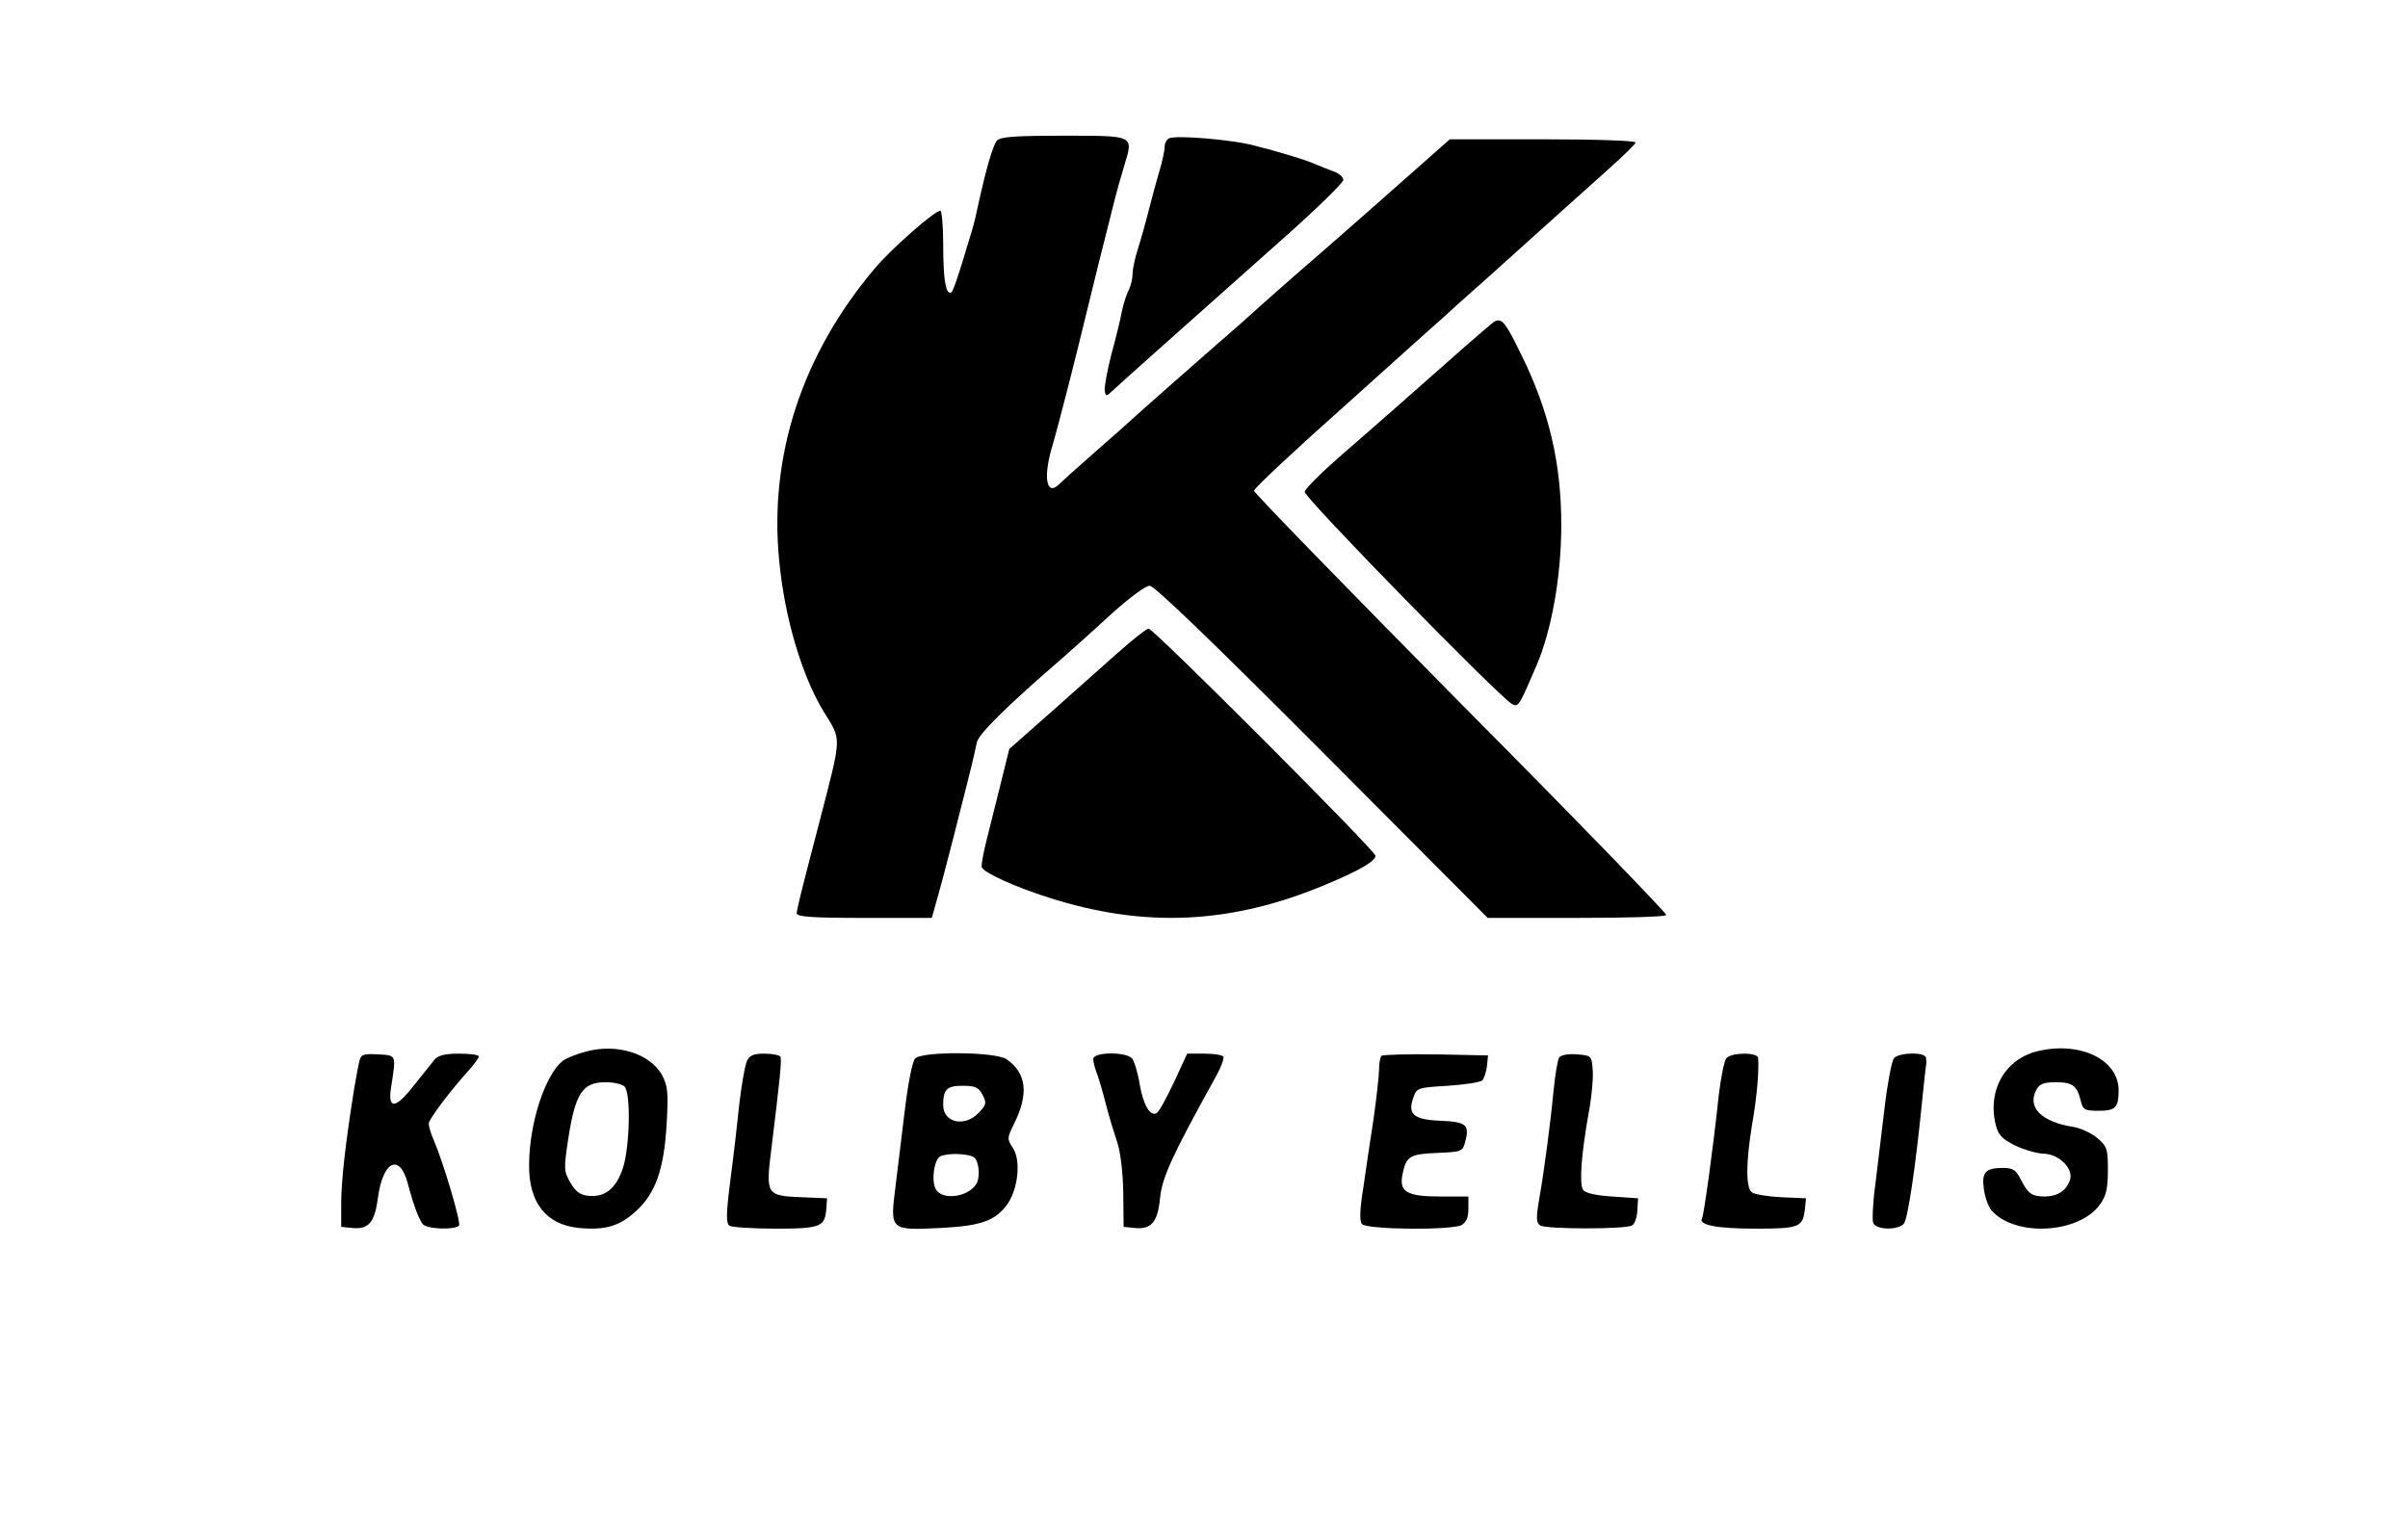 <svg version="1.0" xmlns="http://www.w3.org/2000/svg" width="898.667" height="572" viewBox="0 0 674 429"><path d="M279 39.4c-1.1 1.4-3 7.9-5.1 17.5-.5 2.5-1.3 5.9-1.8 7.5C267.7 79 266.7 82 266 82c-1.4 0-2-4.3-2-13.8 0-5-.4-9.2-.8-9.2-1.6 0-13.8 10.7-18.3 16.1-20.4 24.1-29.7 52.5-26.8 81.9 1.5 15.9 6.3 32 12.3 42 5.3 8.7 5.4 6.1-1.4 32.5-5 19.1-5.9 22.9-6 24.2 0 1 4.4 1.3 18.9 1.3h18.9l1.5-5.3c.8-2.8 2.2-7.9 3-11.2.9-3.3 2.3-8.9 3.2-12.5 3.3-12.8 4.4-17.5 4.9-20.1.5-2.4 8.6-10.4 23.8-23.5 3.1-2.7 9.4-8.4 14.1-12.7 4.8-4.3 9.3-7.7 10.5-7.7 1.3 0 17.3 15.4 48.3 46.5l46.3 46.5h24.7c13.6 0 25-.3 25.3-.8.2-.4-25.6-27.1-57.5-59.2-31.8-32.2-57.9-59-57.9-59.6 0-.7 11.8-11.7 26.2-24.5 14.3-12.9 26.6-23.9 27.2-24.4.6-.6 5.8-5.3 11.6-10.4 5.8-5.2 14.3-12.9 19-17.1 4.7-4.2 11.7-10.5 15.5-13.9 3.9-3.5 7.2-6.7 7.3-7.2.2-.5-11-.9-25.8-.9h-26.2l-15.5 13.7c-8.6 7.6-17.9 15.8-20.7 18.2-4.7 4-17.5 15.3-20 17.6-.6.6-4.7 4.2-9.1 8-13.7 12-15.8 13.9-21 18.5-2.7 2.5-8.8 7.9-13.5 12-4.7 4.1-9.1 8.1-9.8 8.8-3.3 3-4.2-2.2-1.8-10.4 2.1-7.2 6.8-25.7 10.1-39.4 1.4-5.9 4.6-18.6 7.1-28.5.8-3.3 2.2-8.3 3.1-11.2 2.6-8.5 2.9-8.3-17-8.3-14 0-17.7.3-18.7 1.4z"/><path d="M327.3 38.7c-.7.3-1.3 1.3-1.3 2.3 0 1-.6 4-1.4 6.6-.8 2.7-2.2 7.8-3.1 11.4-.9 3.6-2.3 8.5-3.1 11-.8 2.5-1.4 5.5-1.4 6.8 0 1.3-.5 3.2-1 4.3-.6 1-1.5 3.8-2 6.1-.4 2.4-1.8 7.9-3 12.3-1.1 4.4-1.9 8.8-1.8 9.8.3 1.8.4 1.8 2.3 0 2.2-2.1 23.7-21.2 48.3-43.1 8.9-7.9 16.2-15.1 16.2-15.8 0-.8-1.2-1.9-2.7-2.4-1.6-.6-3.7-1.4-4.8-1.9-2.6-1.2-10.4-3.6-18-5.5-6.1-1.5-21-2.8-23.2-1.9zM417.9 90.3c-.9.7-4.7 4-8.5 7.3-12.1 10.7-23.4 20.7-33.8 29.7-5.6 4.9-10.3 9.5-10.4 10.4-.4 1.4 54.4 57.4 58 59.4 1.8.9 1.9.8 6.8-10.6 4.3-10 7-25.1 7-39.5 0-17.3-3.4-31.9-11.2-47.7-4.6-9.5-5.6-10.6-7.9-9zM312.5 183.1c-4.4 3.9-12.9 11.5-19 16.9l-11 9.7-2.2 8.9c-1.2 4.9-3 12.1-4 16-1 3.9-1.7 7.6-1.5 8.2.5 1.5 9.2 5.5 18.7 8.5 26.8 8.6 51 7.5 77.5-3.6 9.4-3.9 14-6.6 14-8.1 0-1.4-62.1-63.6-63.5-63.6-.6 0-4.6 3.2-9 7.1zM163.7 294.5c-2.6.7-5.5 1.9-6.3 2.6-4.9 4.1-9.2 17.3-9.3 28.8-.2 10.7 4.7 17 13.9 17.9 7.4.7 11.4-.5 15.9-4.6 5.6-5 8-11.9 8.7-24.7.5-8.6.3-10.5-1.3-13.5-3.4-6.1-12.8-9-21.6-6.5zm11.1 9.7c1.8 1.8 1.5 16.6-.4 22.7-1.9 5.8-5 8.4-9.7 7.9-2.3-.2-3.6-1.2-5-3.6-1.9-3.2-1.9-3.9-.7-12 2-13.1 4-16.2 10.5-16.2 2.2 0 4.6.5 5.3 1.2zM570.8 294.2c-9.4 2-14.6 10.9-12.2 20.7.7 2.9 1.8 4 5.4 5.8 2.5 1.2 6 2.2 7.8 2.3 4.4 0 8.6 4.1 7.6 7.3-1 3-3.3 4.6-6.9 4.7-3.8 0-4.8-.7-6.9-4.8-1.3-2.6-2.2-3.2-4.9-3.2-5 0-6.1 1.2-5.4 6 .3 2.3 1.3 5 2.2 6 6.7 7.4 24.5 6.4 30.3-1.8 1.7-2.3 2.2-4.5 2.2-9.5 0-6-.2-6.7-3-9.1-1.7-1.4-4.7-2.8-6.8-3.1-8.8-1.4-12.9-5.5-10.2-10.4.8-1.6 2.1-2.1 5.4-2.1 4.7 0 6 1 7 5.2.6 2.5 1.1 2.8 5 2.8 4.7 0 5.6-.9 5.6-5.7 0-8.5-10.4-13.7-22.2-11.1zM100.7 296.7c-.3 1-1 4.7-1.6 8.3-2.5 15.8-3.5 25-3.6 31.5v7l3 .3c4.7.5 6.4-1.5 7.3-8.6 1.4-10.1 6-12.4 8.3-4 1.6 6.1 3.1 10.1 4.2 11.5 1.1 1.5 9.3 1.7 10.2.4.5-1-4.3-17.4-7.1-23.9-.8-1.8-1.4-3.9-1.4-4.6 0-1.2 6-9.2 11.8-15.6 1.2-1.4 2.2-2.8 2.2-3.2 0-.5-2.5-.8-5.5-.8-4 0-5.9.5-6.9 1.7-.8 1-3.3 4.2-5.6 7-5.3 6.9-7.6 7.1-6.5.5 1.4-9 1.5-8.7-3.7-9-3.8-.2-4.7 0-5.1 1.5zM209 297.2c-.5 1.3-1.4 6.3-2 11.3-.5 4.9-1.6 14.6-2.5 21.4-1.3 10.1-1.3 12.6-.3 13.3.7.4 6.5.8 12.9.8 12.7 0 13.8-.5 14.2-5.7l.2-2.8-7.2-.3c-9.8-.4-10-.7-8.4-13.5 2.4-19.6 3-25.1 2.5-25.9-.3-.4-2.3-.8-4.5-.8-3.1 0-4.1.5-4.9 2.2zM256.1 296.4c-.7.8-1.9 6.8-2.7 13.3-.8 6.5-2 16.4-2.7 22.1-1.6 12.8-1.8 12.7 12.8 12 11.2-.6 15.1-2 18.5-6.7 3-4.3 3.8-12.3 1.5-15.7-1.7-2.6-1.6-2.8.4-6.9 4.1-8.3 3.4-14-2.1-17.9-3.1-2.2-24-2.3-25.7-.2zm18.9 10.1c1.2 2.3 1.1 2.8-1 5-3.9 4.2-10 2.9-10-2.1 0-4.4 1-5.4 5.4-5.4 3.5 0 4.5.4 5.6 2.5zm-2.2 17.7c1.3 1.3 1.6 5.7.4 7.4-2.4 3.7-9.6 4.5-11.3 1.3-1.3-2.5-.4-8.5 1.4-9.2 2.4-1 8.3-.7 9.5.5zM306 296.5c0 .8.4 2.4.9 3.7.5 1.3 1.7 5.2 2.6 8.8.9 3.6 2.4 8.4 3.2 10.8.9 2.6 1.6 8.3 1.7 14l.1 9.7 3 .3c4.8.5 6.5-1.6 7.2-8.3.5-5.8 3.5-12.2 15.8-34.4 1.3-2.4 2.2-4.8 1.9-5.3-.3-.4-2.7-.8-5.3-.8h-4.8l-3.7 8c-2.1 4.4-4.2 8.3-4.8 8.6-1.8 1.2-3.8-2.2-4.8-8-.5-3.2-1.5-6.4-2.1-7.2-1.6-2-10.9-1.9-10.9.1zM386.7 295.6c-.4.4-.7 2.1-.7 3.8 0 1.7-.7 7.8-1.5 13.6-.9 5.8-2.2 14.5-2.9 19.5-1 6.1-1.1 9.4-.4 10.2 1.3 1.6 25 1.8 27.9.3 1.3-.8 1.9-2.1 1.9-4.5V335h-7.9c-9.4 0-11.6-1.3-10.5-6.4 1-4.9 2.1-5.5 9.7-5.8 6.8-.3 7.1-.4 7.8-3.1 1.3-4.8.3-5.6-6.8-5.9-7.6-.3-9.4-1.8-7.7-6.5.9-2.7 1.2-2.8 9.6-3.3 4.8-.3 9.1-1 9.7-1.5.5-.6 1.1-2.4 1.3-4l.3-3-14.6-.3c-8-.1-14.8.1-15.2.4zM436.4 296.1c-.4.7-1.1 4.6-1.5 8.8-.9 9.3-2.6 22.4-4.1 31-.9 5.2-.8 6.5.3 7.2 1.8 1.1 24 1.1 25.7 0 .8-.4 1.4-2.4 1.5-4.2l.2-3.4-7.3-.5c-4.7-.3-7.6-1-8.1-1.9-1.1-1.7-.5-9.8 1.5-21.1.9-4.7 1.4-10.3 1.2-12.5-.3-3.9-.4-4-4.5-4.3-2.5-.2-4.4.2-4.9.9zM483.2 296.3c-.6.7-1.5 5.3-2.1 10.2-1.6 15.1-4.2 33.8-4.7 34.6-1.1 1.9 4.3 2.9 14.9 2.9 12.4 0 13.3-.4 13.9-5.5l.3-3-7-.3c-3.8-.2-7.5-.8-8.2-1.4-1.7-1.4-1.6-8.5.1-18.9 1.3-7.4 2-14.9 1.7-18.7-.1-1.6-7.5-1.6-8.9.1zM530.1 296.3c-.6.8-1.8 7-2.6 13.8-.8 6.8-2 16.5-2.6 21.6-.7 5-.9 9.9-.6 10.7.8 2 7 2.1 8.6.2 1.1-1.3 3.3-16.1 5.1-34.3.5-5 1-9.5 1.1-10 .1-.4.1-1.4 0-2.1-.1-1.7-7.5-1.6-9 .1z"/></svg>